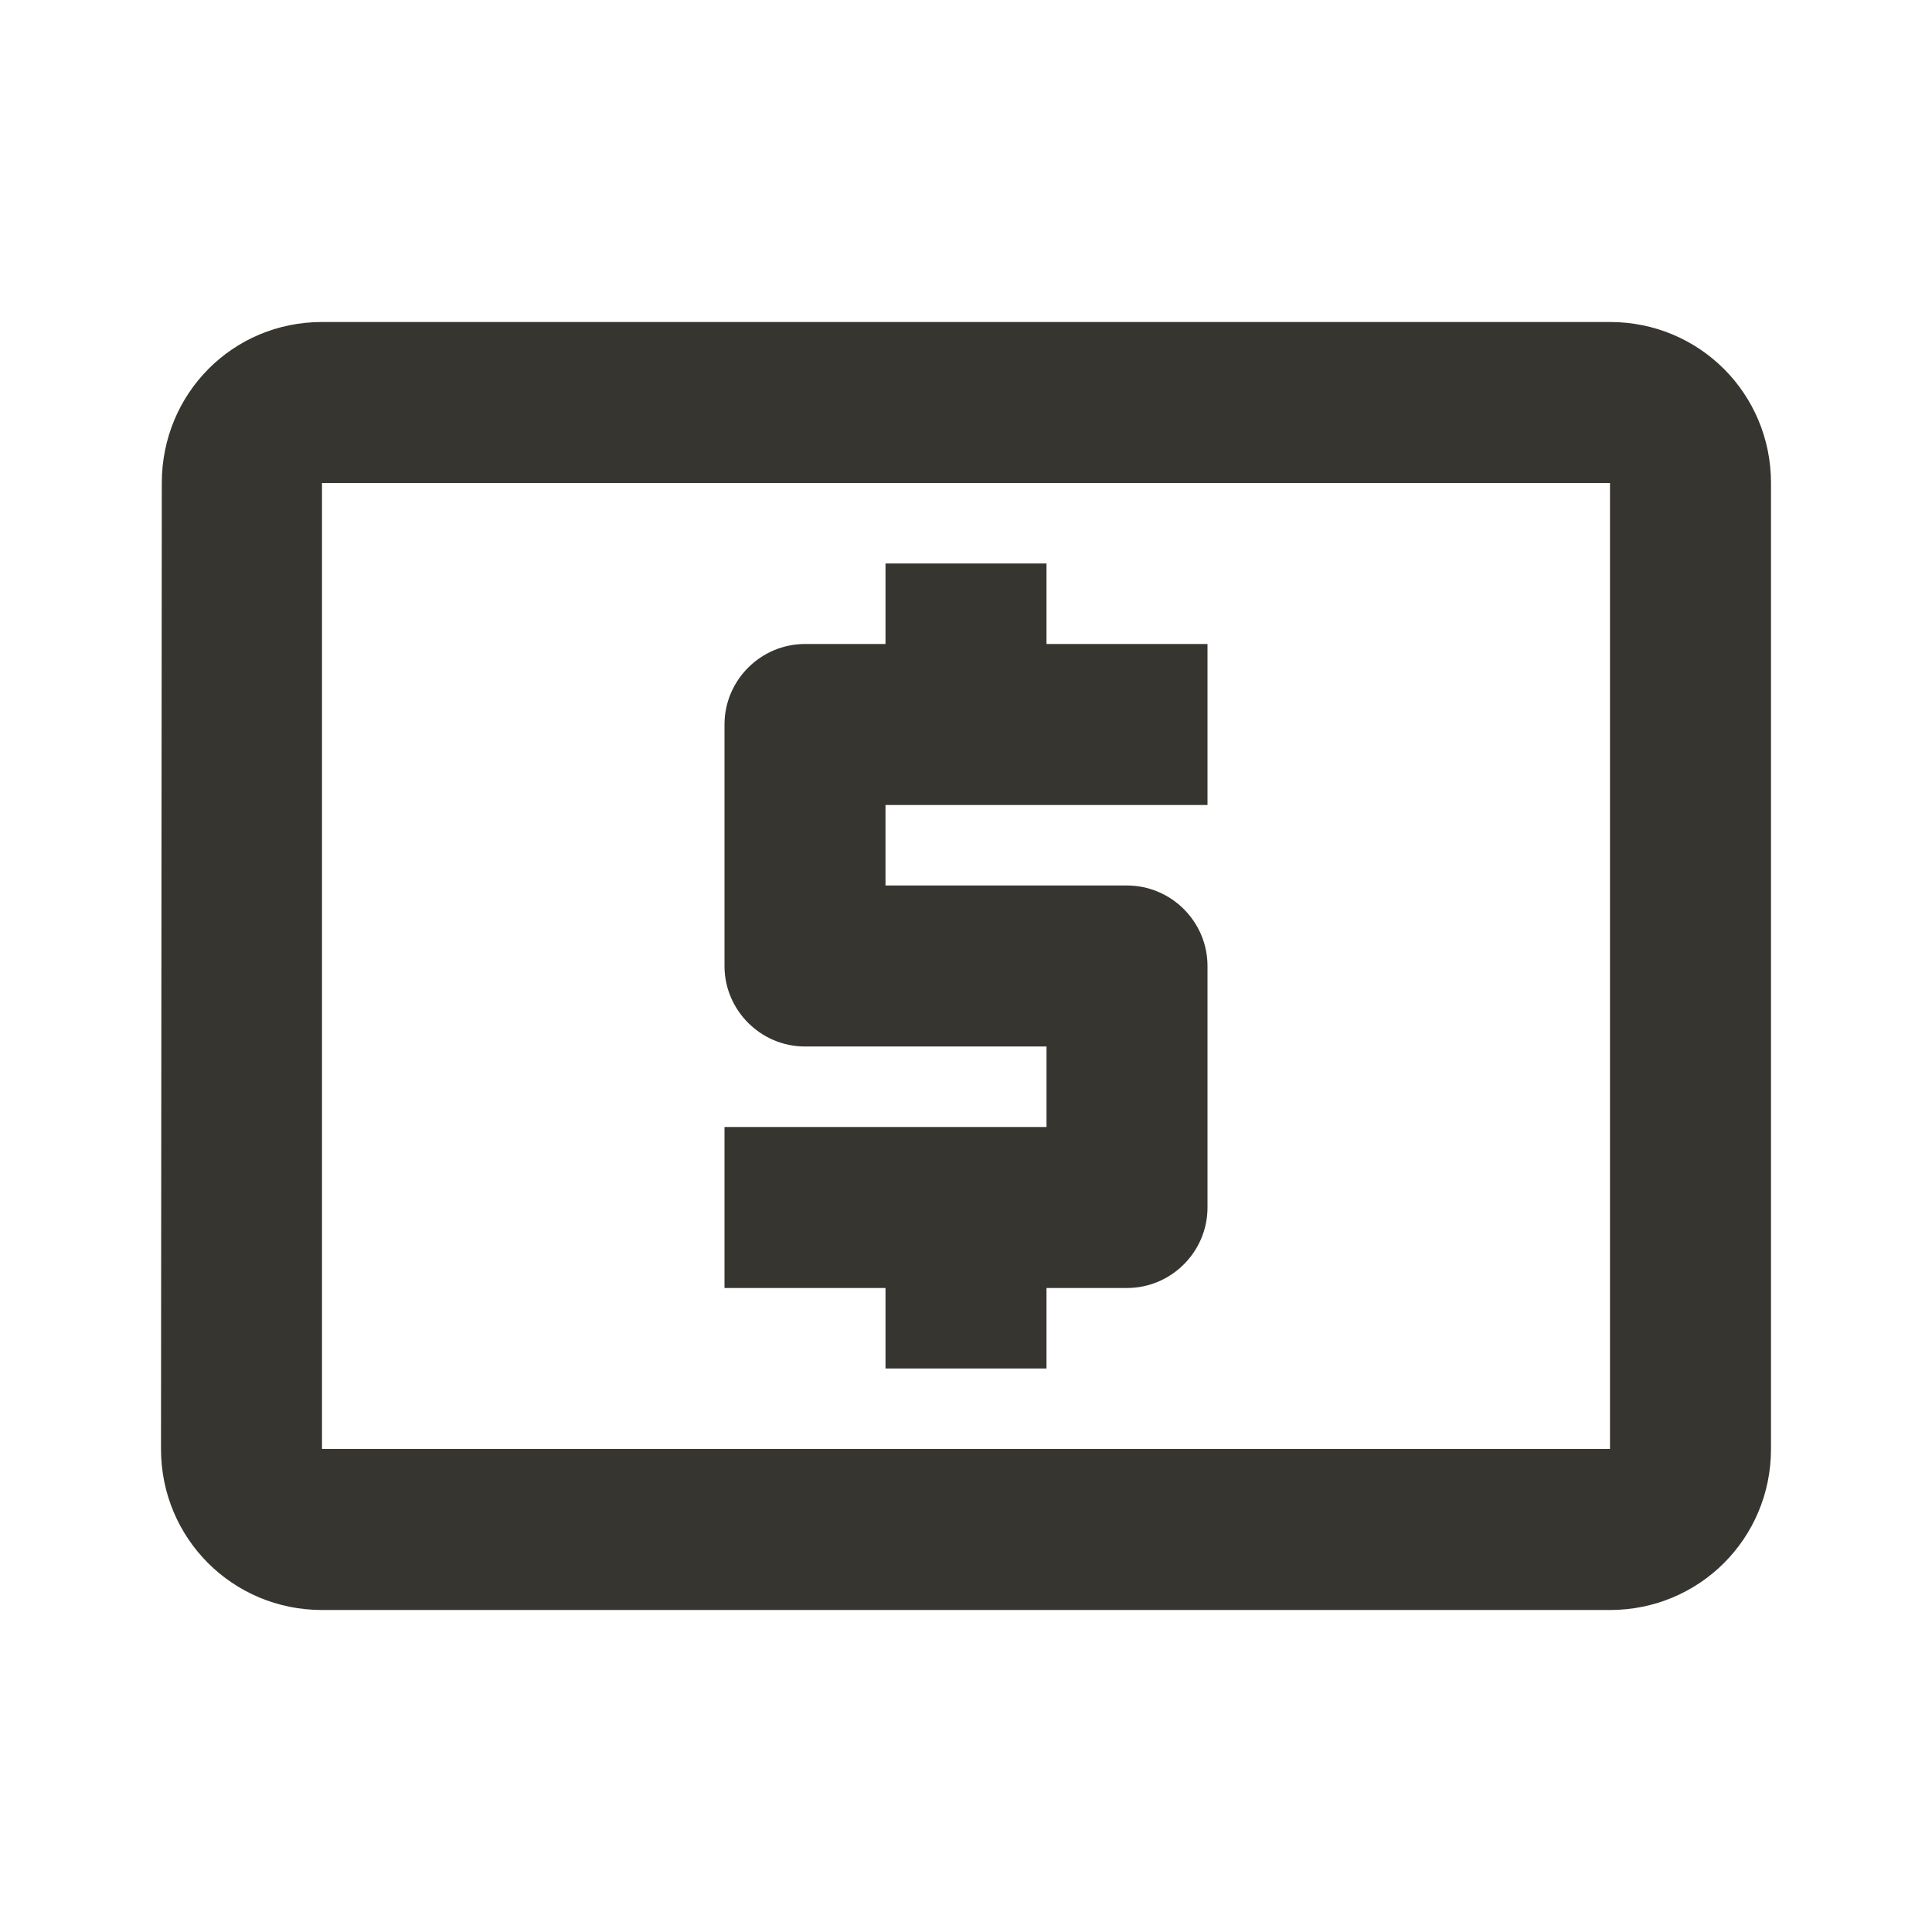 <!-- Generated by IcoMoon.io -->
<svg version="1.1" xmlns="http://www.w3.org/2000/svg" width="280" height="280" viewBox="0 0 280 280">
<title>mt-local_atm</title>
<path fill="#37352f" d="M128.333 198.333h23.333v-11.667h11.667c6.417 0 11.667-5.25 11.667-11.667v-35c0-6.417-5.25-11.667-11.667-11.667h-35v-11.667h46.667v-23.333h-23.333v-11.667h-23.333v11.667h-11.667c-6.417 0-11.667 5.25-11.667 11.667v35c0 6.417 5.25 11.667 11.667 11.667h35v11.667h-46.667v23.333h23.333v11.667zM233.333 46.667h-186.667c-12.95 0-23.217 10.383-23.217 23.333l-0.117 140c0 12.95 10.383 23.333 23.333 23.333h186.667c12.95 0 23.333-10.383 23.333-23.333v-140c0-12.95-10.383-23.333-23.333-23.333v0zM233.333 210h-186.667v-140h186.667v140z"></path>
</svg>
